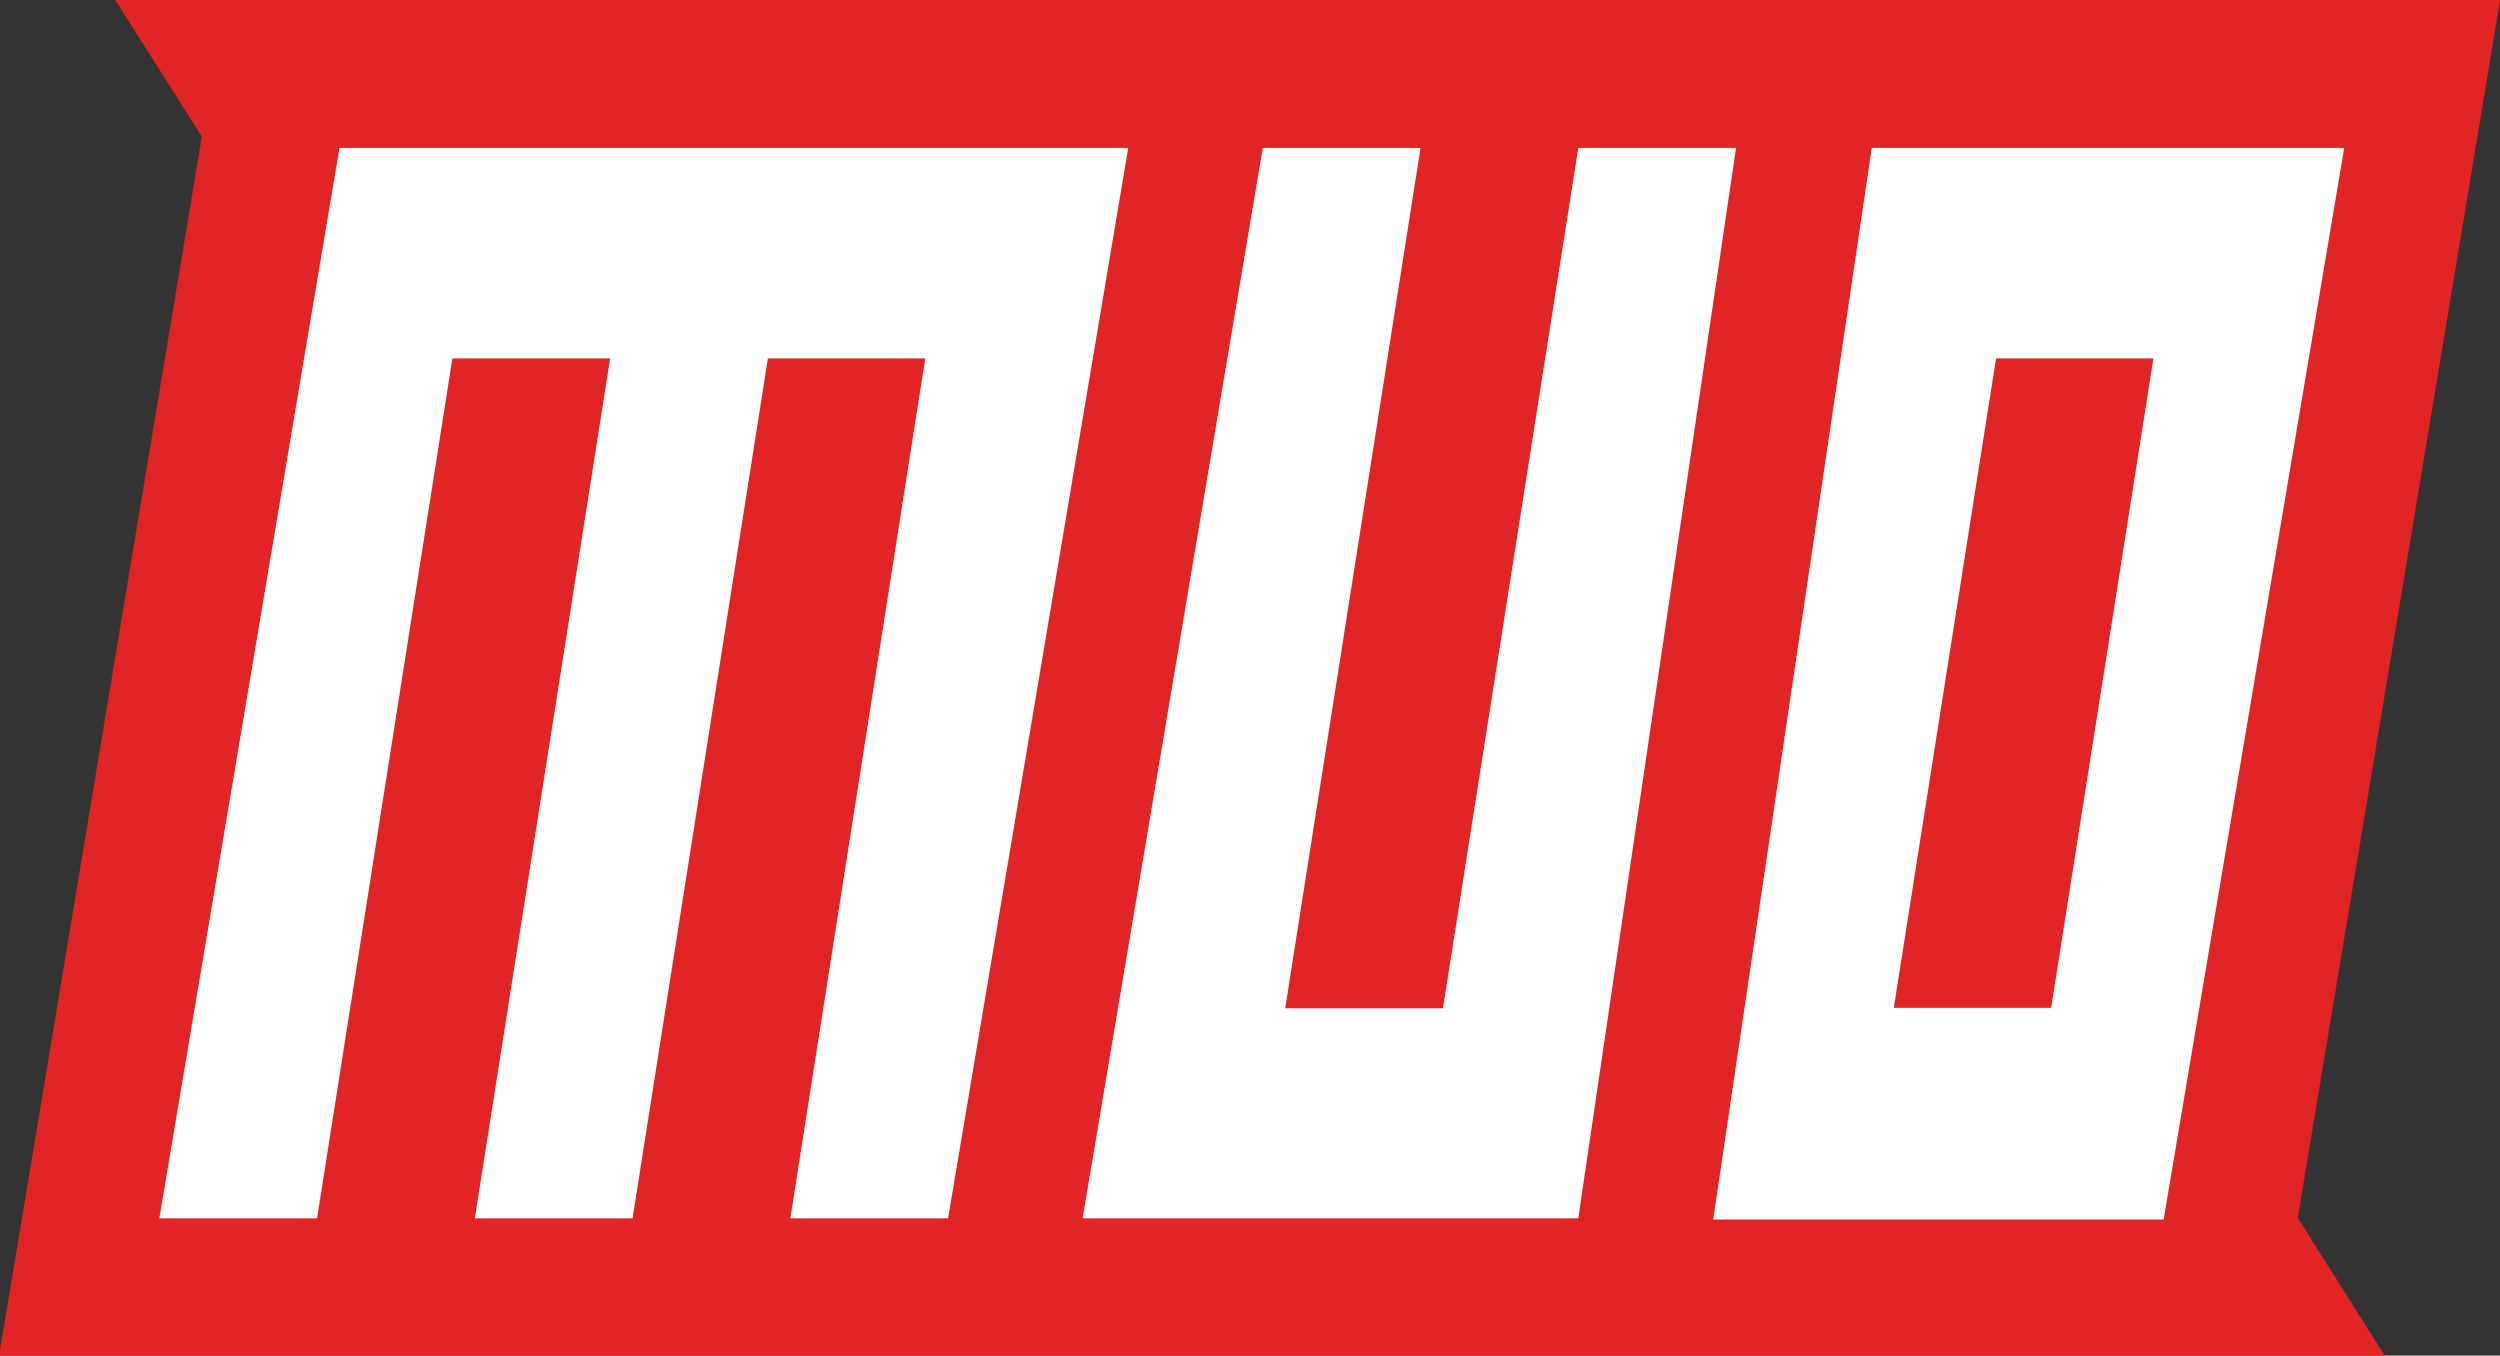 <svg xmlns="http://www.w3.org/2000/svg" viewBox="0 0 63.55 34.46"><rect x="0" y="0" width="63.55" height="34.46" fill="#333333" stroke="none"/><defs><style>.cls-1{fill:#e12524;}.cls-2{fill:#fff;}.cls-3{fill:none;}</style></defs><title>资源 11商标</title><g id="图层_2" data-name="图层 2"><g id="abc"><polygon class="cls-1" points="63.55 0 5.7 0 2.93 0 5.13 3.47 0.58 30.84 0 34.31 0 34.46 57.83 34.46 60.62 34.46 58.41 30.96 62.95 3.63 63.55 0"/><polygon class="cls-2" points="8.63 3.76 4.05 30.97 8.06 30.97 11.5 9.11 15.51 9.11 12.07 30.97 16.08 30.97 19.52 9.11 23.52 9.11 20.09 30.97 24.1 30.97 28.68 3.76 8.63 3.76"/><polygon class="cls-2" points="40.12 3.76 36.68 25.63 32.67 25.63 36.11 3.76 32.1 3.76 27.52 30.97 40.12 30.97 44.13 3.76 40.12 3.76"/><polygon class="cls-3" points="48.13 25.63 52.14 25.63 54.74 9.11 50.73 9.11 48.13 25.63"/><path class="cls-2" d="M55.58,3.76h-8L43.55,31H55L59.59,3.76ZM52.14,25.62h-4l2.6-16.51h4Z"/></g></g></svg>
